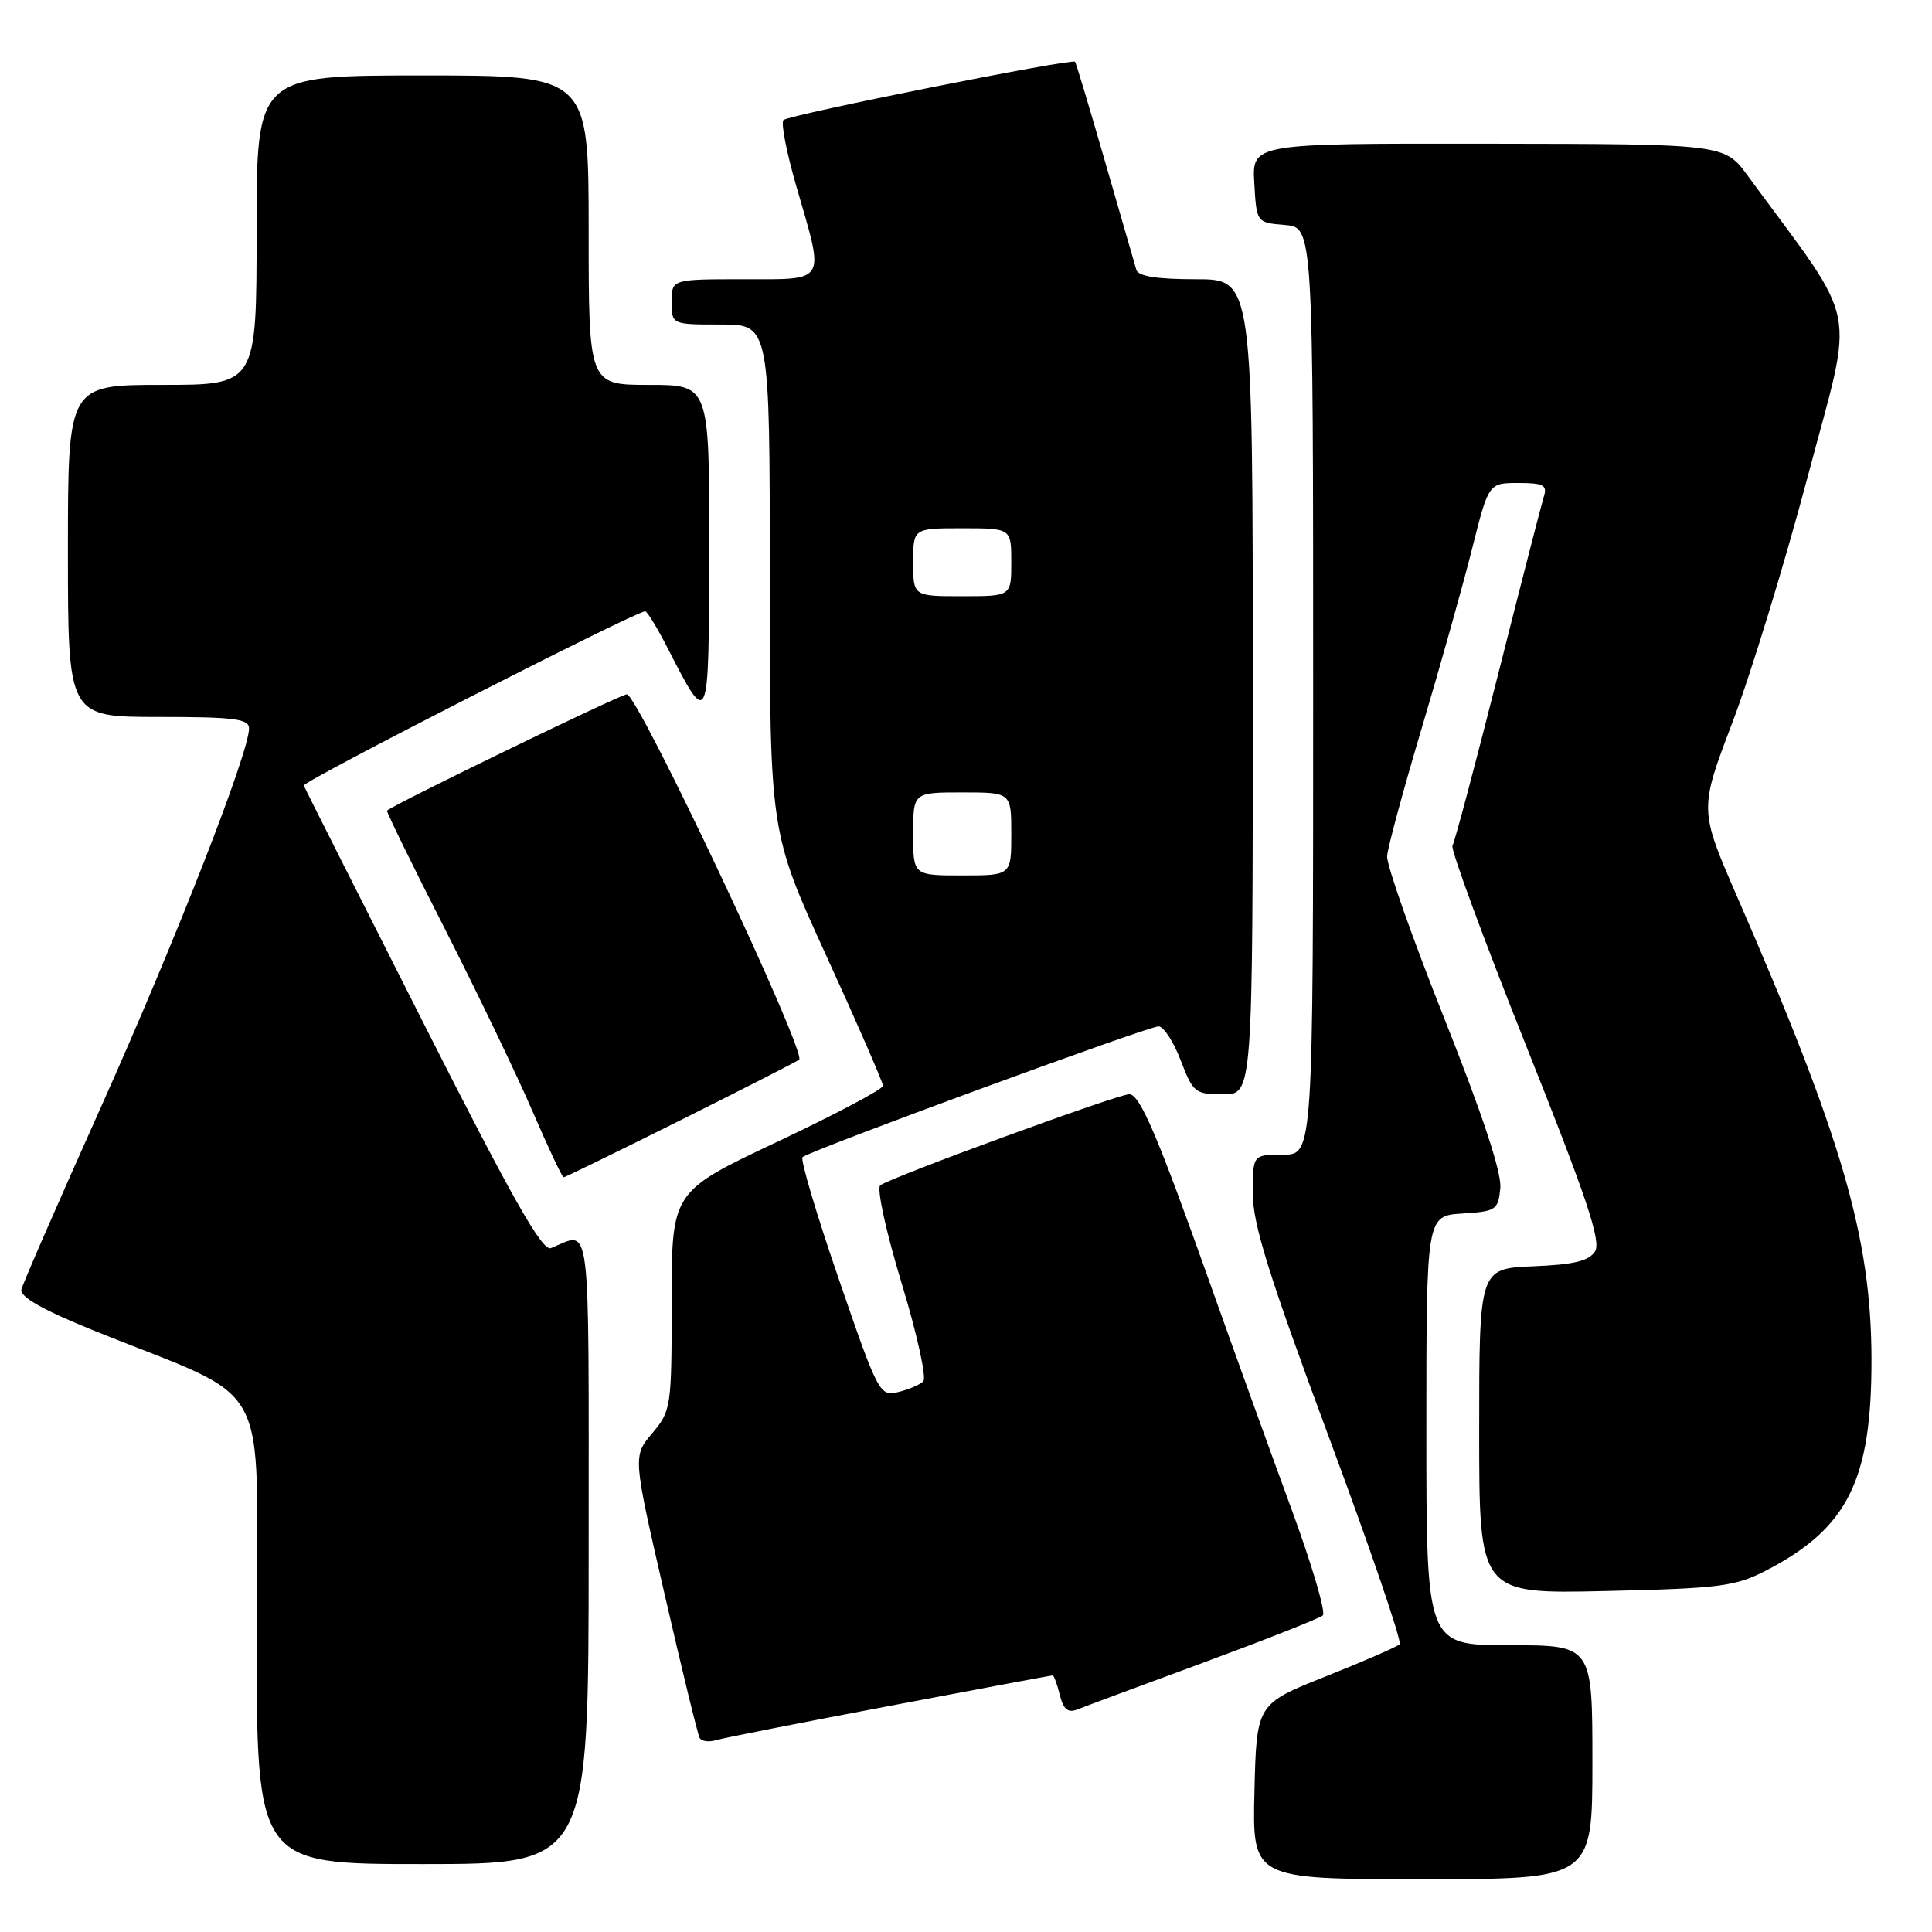 <?xml version="1.0" encoding="UTF-8" standalone="no"?>
<!DOCTYPE svg PUBLIC "-//W3C//DTD SVG 1.1//EN" "http://www.w3.org/Graphics/SVG/1.1/DTD/svg11.dtd" >
<svg xmlns="http://www.w3.org/2000/svg" xmlns:xlink="http://www.w3.org/1999/xlink" version="1.1" viewBox="0 0 256 256">
 <g >
 <path fill="currentColor"
d=" M 211.00 233.50 C 211.00 218.00 211.00 218.00 200.00 218.00 C 189.00 218.00 189.00 218.00 189.00 189.55 C 189.00 161.11 189.00 161.11 193.75 160.80 C 198.24 160.52 198.52 160.33 198.80 157.43 C 199.00 155.42 196.45 147.71 191.37 134.93 C 187.12 124.24 183.71 114.57 183.80 113.44 C 183.88 112.30 185.95 104.65 188.40 96.44 C 190.85 88.22 193.84 77.56 195.05 72.75 C 197.25 64.00 197.25 64.00 201.19 64.00 C 204.49 64.00 205.04 64.29 204.58 65.75 C 204.28 66.71 201.54 77.34 198.50 89.38 C 195.45 101.41 192.74 111.62 192.46 112.06 C 192.19 112.50 196.57 124.40 202.19 138.49 C 210.24 158.67 212.19 164.47 211.35 165.81 C 210.55 167.09 208.55 167.57 203.15 167.79 C 196.00 168.09 196.00 168.09 196.00 189.64 C 196.00 211.20 196.00 211.20 212.75 210.82 C 227.89 210.47 229.93 210.21 234.00 208.11 C 244.85 202.50 248.01 196.15 247.98 180.07 C 247.94 163.99 244.12 150.83 230.19 118.84 C 225.16 107.28 225.16 107.28 229.55 95.74 C 231.97 89.40 236.47 74.69 239.56 63.05 C 245.76 39.62 246.59 43.75 231.59 23.29 C 228.50 19.08 228.50 19.08 197.20 19.04 C 165.90 19.00 165.90 19.00 166.20 24.25 C 166.50 29.50 166.50 29.50 170.25 29.81 C 174.00 30.12 174.00 30.12 174.00 91.56 C 174.00 153.00 174.00 153.00 170.00 153.00 C 166.00 153.00 166.00 153.00 166.00 158.14 C 166.00 162.19 168.13 169.00 176.03 190.28 C 181.55 205.13 185.79 217.54 185.46 217.87 C 185.13 218.20 180.73 220.12 175.68 222.13 C 166.50 225.78 166.50 225.78 166.22 237.39 C 165.94 249.00 165.94 249.00 188.47 249.00 C 211.00 249.00 211.00 249.00 211.00 233.50 Z  M 78.00 205.38 C 78.00 160.06 78.39 163.21 73.00 165.38 C 71.85 165.84 67.88 158.82 56.00 135.34 C 47.47 118.49 40.39 104.43 40.25 104.09 C 40.03 103.56 84.23 81.00 85.49 81.00 C 85.75 81.00 87.06 83.14 88.40 85.75 C 93.97 96.61 93.93 96.71 93.97 72.75 C 94.00 51.00 94.00 51.00 86.00 51.00 C 78.00 51.00 78.00 51.00 78.00 30.50 C 78.00 10.00 78.00 10.00 56.00 10.00 C 34.00 10.00 34.00 10.00 34.00 30.50 C 34.00 51.00 34.00 51.00 21.50 51.00 C 9.00 51.00 9.00 51.00 9.00 73.00 C 9.00 95.00 9.00 95.00 21.00 95.00 C 31.06 95.00 33.00 95.25 33.00 96.52 C 33.00 99.73 23.35 124.42 13.48 146.46 C 7.80 159.13 3.00 170.12 2.83 170.88 C 2.61 171.81 5.67 173.56 12.00 176.13 C 36.67 186.15 34.00 181.30 34.00 216.11 C 34.00 247.00 34.00 247.00 56.00 247.00 C 78.00 247.00 78.00 247.00 78.00 205.38 Z  M 117.84 226.05 C 129.57 223.82 139.31 222.00 139.48 222.00 C 139.65 222.00 140.08 223.17 140.43 224.59 C 140.92 226.53 141.51 227.01 142.79 226.50 C 143.73 226.12 151.25 223.33 159.50 220.29 C 167.75 217.24 174.85 214.44 175.28 214.05 C 175.71 213.66 173.80 207.20 171.03 199.69 C 168.27 192.18 163.49 178.94 160.41 170.27 C 153.39 150.49 151.05 145.00 149.63 144.99 C 148.11 144.99 117.73 156.11 116.63 157.07 C 116.15 157.50 117.43 163.32 119.47 170.03 C 121.51 176.74 122.80 182.59 122.34 183.04 C 121.88 183.49 120.38 184.13 119.00 184.46 C 116.57 185.05 116.35 184.64 111.14 169.47 C 108.19 160.90 106.03 153.63 106.34 153.33 C 107.16 152.51 152.10 136.00 153.51 136.00 C 154.18 136.00 155.50 138.03 156.45 140.50 C 158.08 144.78 158.36 145.00 162.08 145.00 C 166.00 145.00 166.00 145.00 166.00 91.00 C 166.00 37.00 166.00 37.00 158.47 37.00 C 153.31 37.00 150.82 36.61 150.57 35.75 C 150.36 35.06 148.51 28.65 146.45 21.50 C 144.39 14.35 142.59 8.36 142.45 8.18 C 142.07 7.71 104.62 15.19 103.82 15.90 C 103.44 16.23 104.23 20.26 105.57 24.86 C 109.28 37.64 109.65 37.00 98.50 37.00 C 89.00 37.00 89.00 37.00 89.00 40.00 C 89.00 43.00 89.00 43.00 95.50 43.00 C 102.00 43.00 102.00 43.00 102.00 76.63 C 102.00 110.26 102.00 110.26 109.50 126.66 C 113.63 135.69 117.00 143.43 117.00 143.87 C 117.00 144.32 110.70 147.65 103.00 151.29 C 89.00 157.90 89.00 157.90 89.00 172.37 C 89.00 186.46 88.93 186.93 86.43 189.91 C 83.85 192.96 83.85 192.96 88.06 211.23 C 90.37 221.28 92.46 229.86 92.71 230.29 C 92.96 230.73 93.92 230.86 94.83 230.59 C 95.75 230.31 106.10 228.27 117.84 226.05 Z  M 90.26 148.39 C 98.64 144.20 105.68 140.61 105.89 140.41 C 106.92 139.46 84.53 92.00 83.06 92.00 C 82.23 92.00 52.34 106.50 51.28 107.41 C 51.16 107.52 54.60 114.55 58.93 123.05 C 63.25 131.55 68.49 142.44 70.56 147.25 C 72.64 152.06 74.49 156.00 74.68 156.00 C 74.87 156.00 81.88 152.57 90.26 148.39 Z  M 121.00 110.50 C 121.00 105.00 121.00 105.00 127.50 105.00 C 134.00 105.00 134.00 105.00 134.00 110.50 C 134.00 116.00 134.00 116.00 127.50 116.00 C 121.00 116.00 121.00 116.00 121.00 110.50 Z  M 121.00 74.50 C 121.00 70.00 121.00 70.00 127.50 70.00 C 134.00 70.00 134.00 70.00 134.00 74.50 C 134.00 79.00 134.00 79.00 127.50 79.00 C 121.00 79.00 121.00 79.00 121.00 74.50 Z "/>
</g>
</svg>